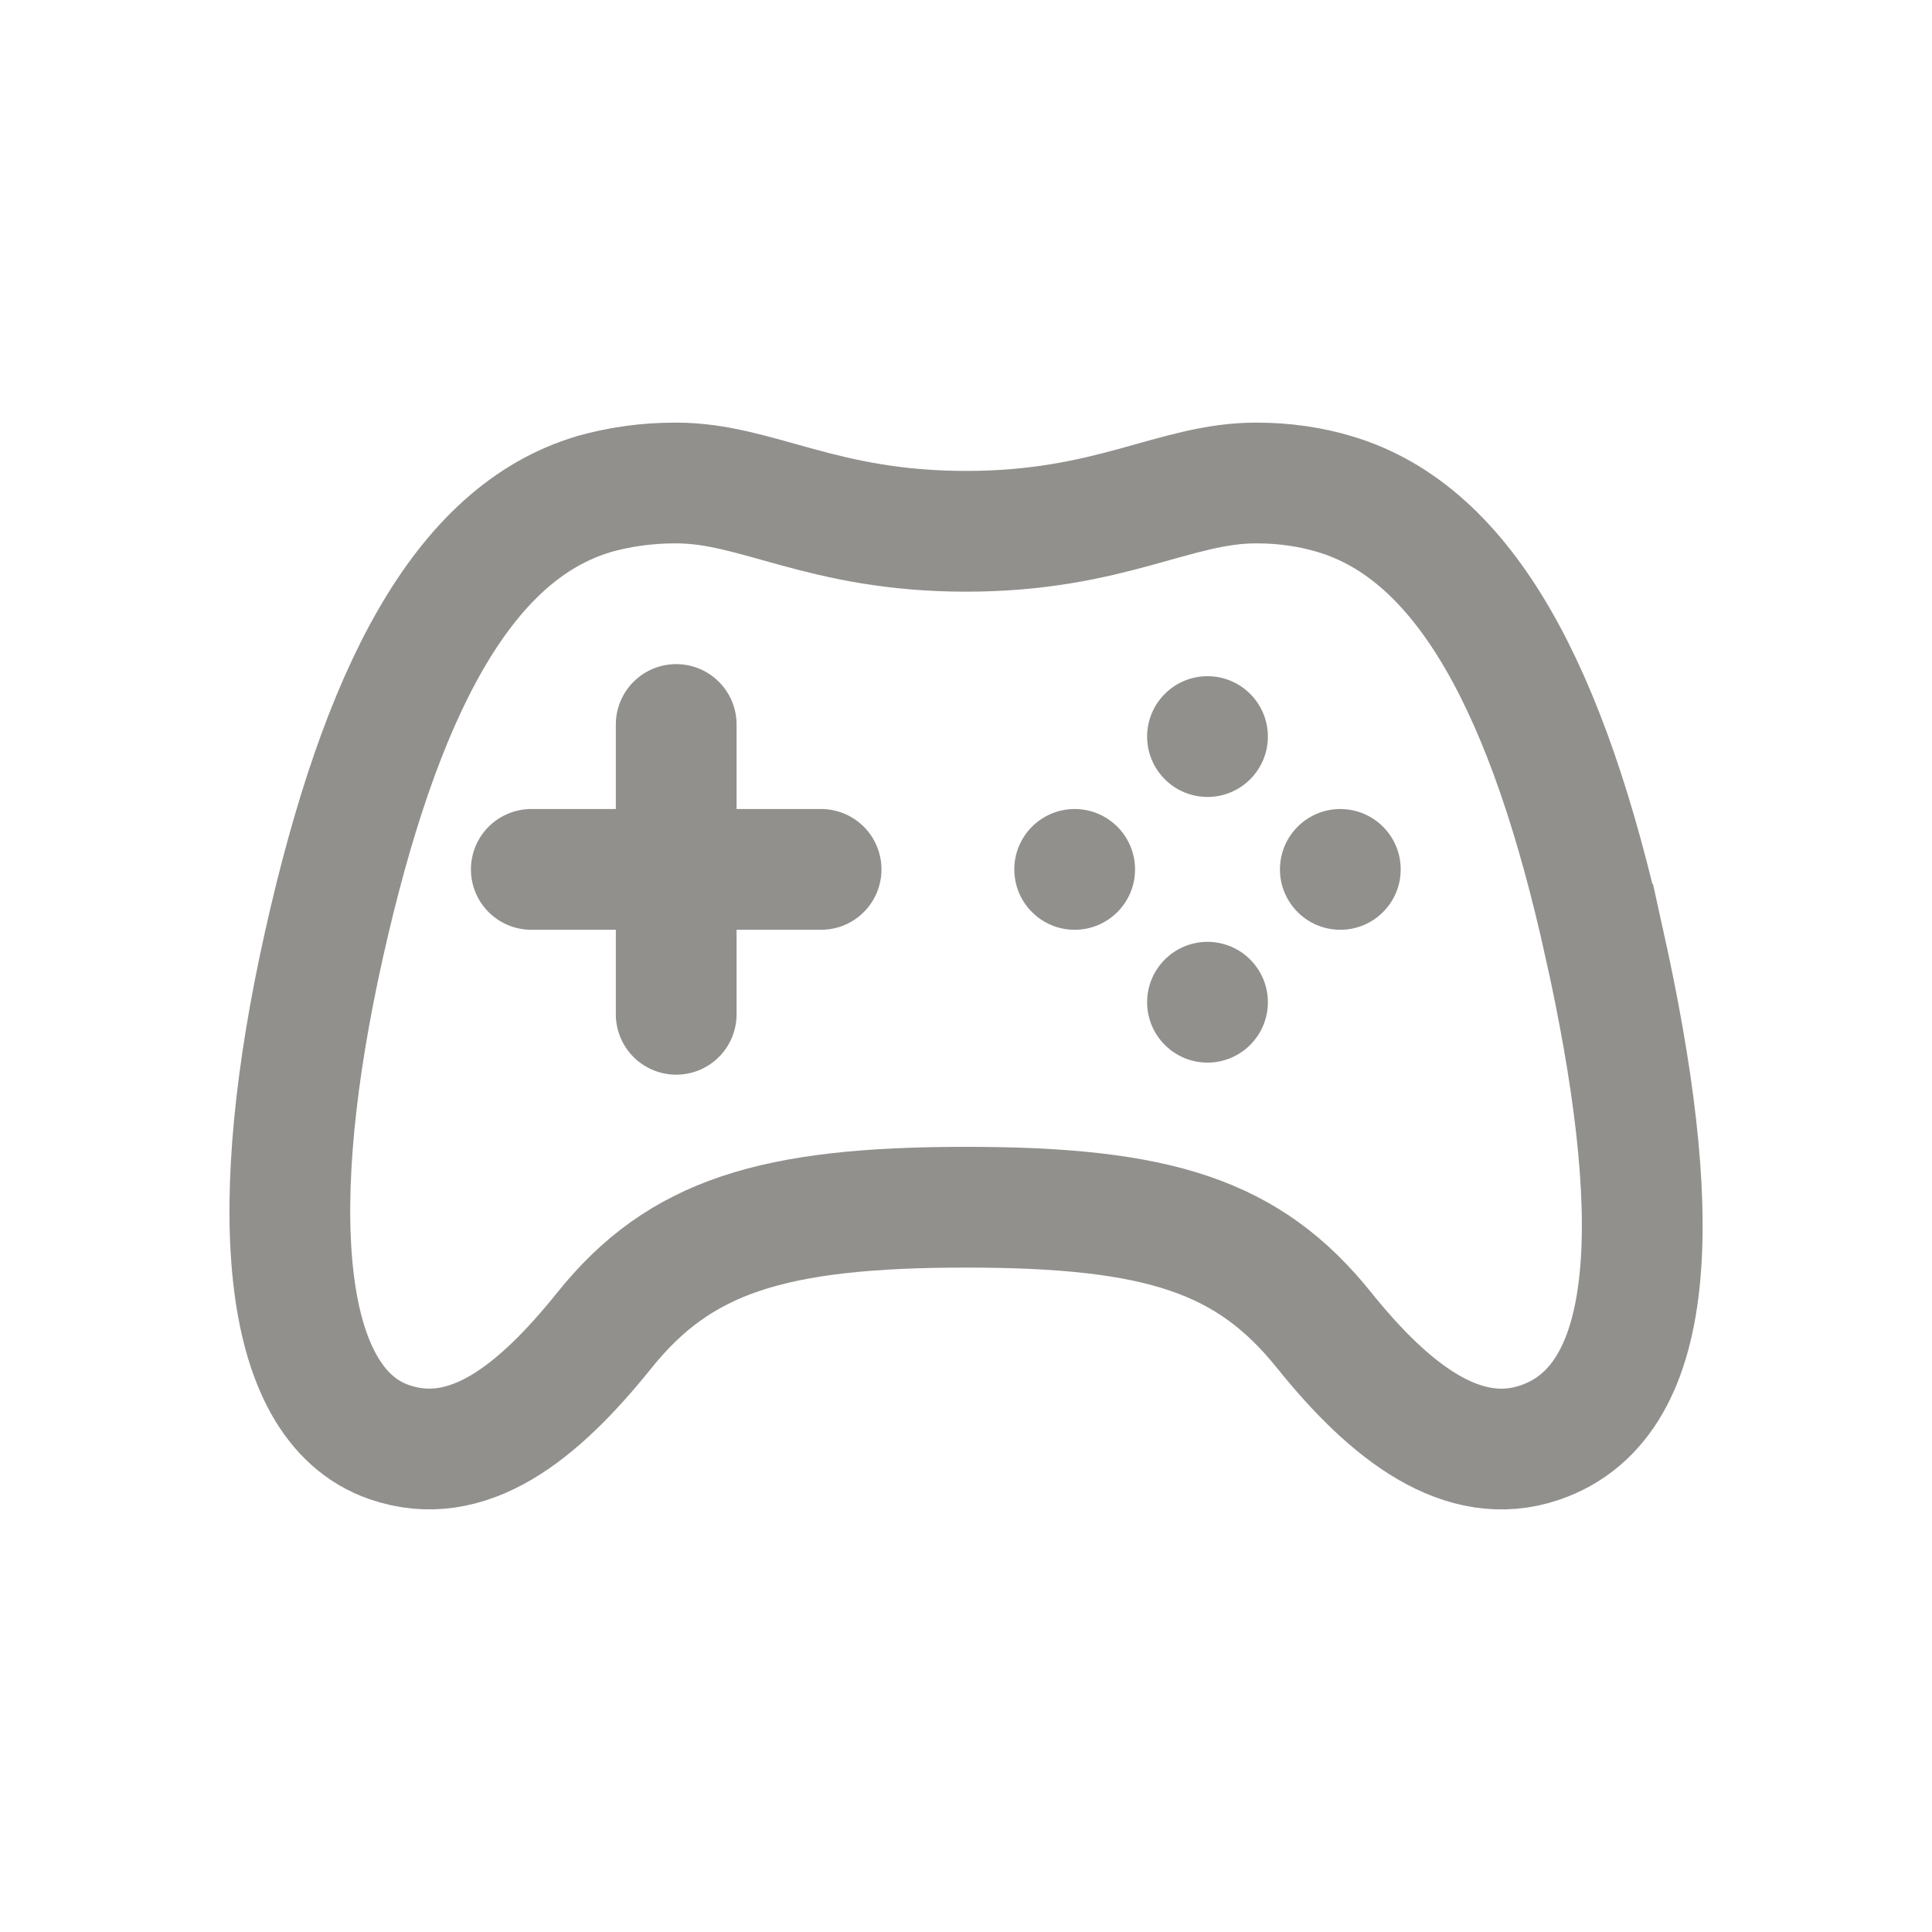 <!-- Generated by IcoMoon.io -->
<svg version="1.1" xmlns="http://www.w3.org/2000/svg" width="40" height="40" viewBox="0 0 40 40">
<title>io-game-controller-outline</title>
<path fill="none" stroke-linejoin="miter" stroke-linecap="butt" stroke-miterlimit="10" stroke-width="2.5" stroke="#91908d" d="M33.219 19.552c-1.15-5.199-2.856-8.515-5.589-9.323-0.48-0.145-1.031-0.229-1.601-0.229-0.010 0-0.020 0-0.030 0h0.002c-1.681 0-3.007 1-6 1s-4.322-1-6-1c-0.010-0-0.021-0-0.032-0-0.594 0-1.168 0.084-1.712 0.24l0.044-0.011c-2.738 0.808-4.429 4.127-5.592 9.323-1.188 5.307-0.973 9.5 1.349 10.305 1.625 0.563 3.078-0.601 4.454-2.313 1.563-1.95 3.487-2.55 7.489-2.55s5.851 0.6 7.416 2.55c1.375 1.713 2.882 2.862 4.464 2.323 2.564-0.876 2.527-4.946 1.339-10.315z"></path>
<path fill="#91908d" d="M23.5 18c0 0.69-0.56 1.25-1.25 1.25s-1.25-0.56-1.25-1.25c0-0.69 0.56-1.25 1.25-1.25s1.25 0.56 1.25 1.25z"></path>
<path fill="#91908d" d="M25 22c-0.69 0-1.25-0.56-1.25-1.25s0.56-1.25 1.25-1.25c0.69 0 1.25 0.56 1.25 1.25 0 0.001 0 0.002 0 0.003v-0c-0.002 0.689-0.561 1.247-1.25 1.247 0 0 0 0 0 0v0z"></path>
<path fill="#91908d" d="M26.25 15.25c0 0.69-0.56 1.25-1.25 1.25s-1.25-0.56-1.25-1.25c0-0.69 0.56-1.25 1.25-1.25s1.25 0.56 1.25 1.25z"></path>
<path fill="#91908d" d="M29 18c0 0.69-0.56 1.25-1.25 1.25s-1.25-0.56-1.25-1.25c0-0.69 0.56-1.25 1.25-1.25s1.25 0.56 1.25 1.25z"></path>
<path fill="none" stroke-linejoin="round" stroke-linecap="round" stroke-miterlimit="4" stroke-width="2.5" stroke="#91908d" d="M14 15v6"></path>
<path fill="none" stroke-linejoin="round" stroke-linecap="round" stroke-miterlimit="4" stroke-width="2.5" stroke="#91908d" d="M17 18h-6"></path>
</svg>
